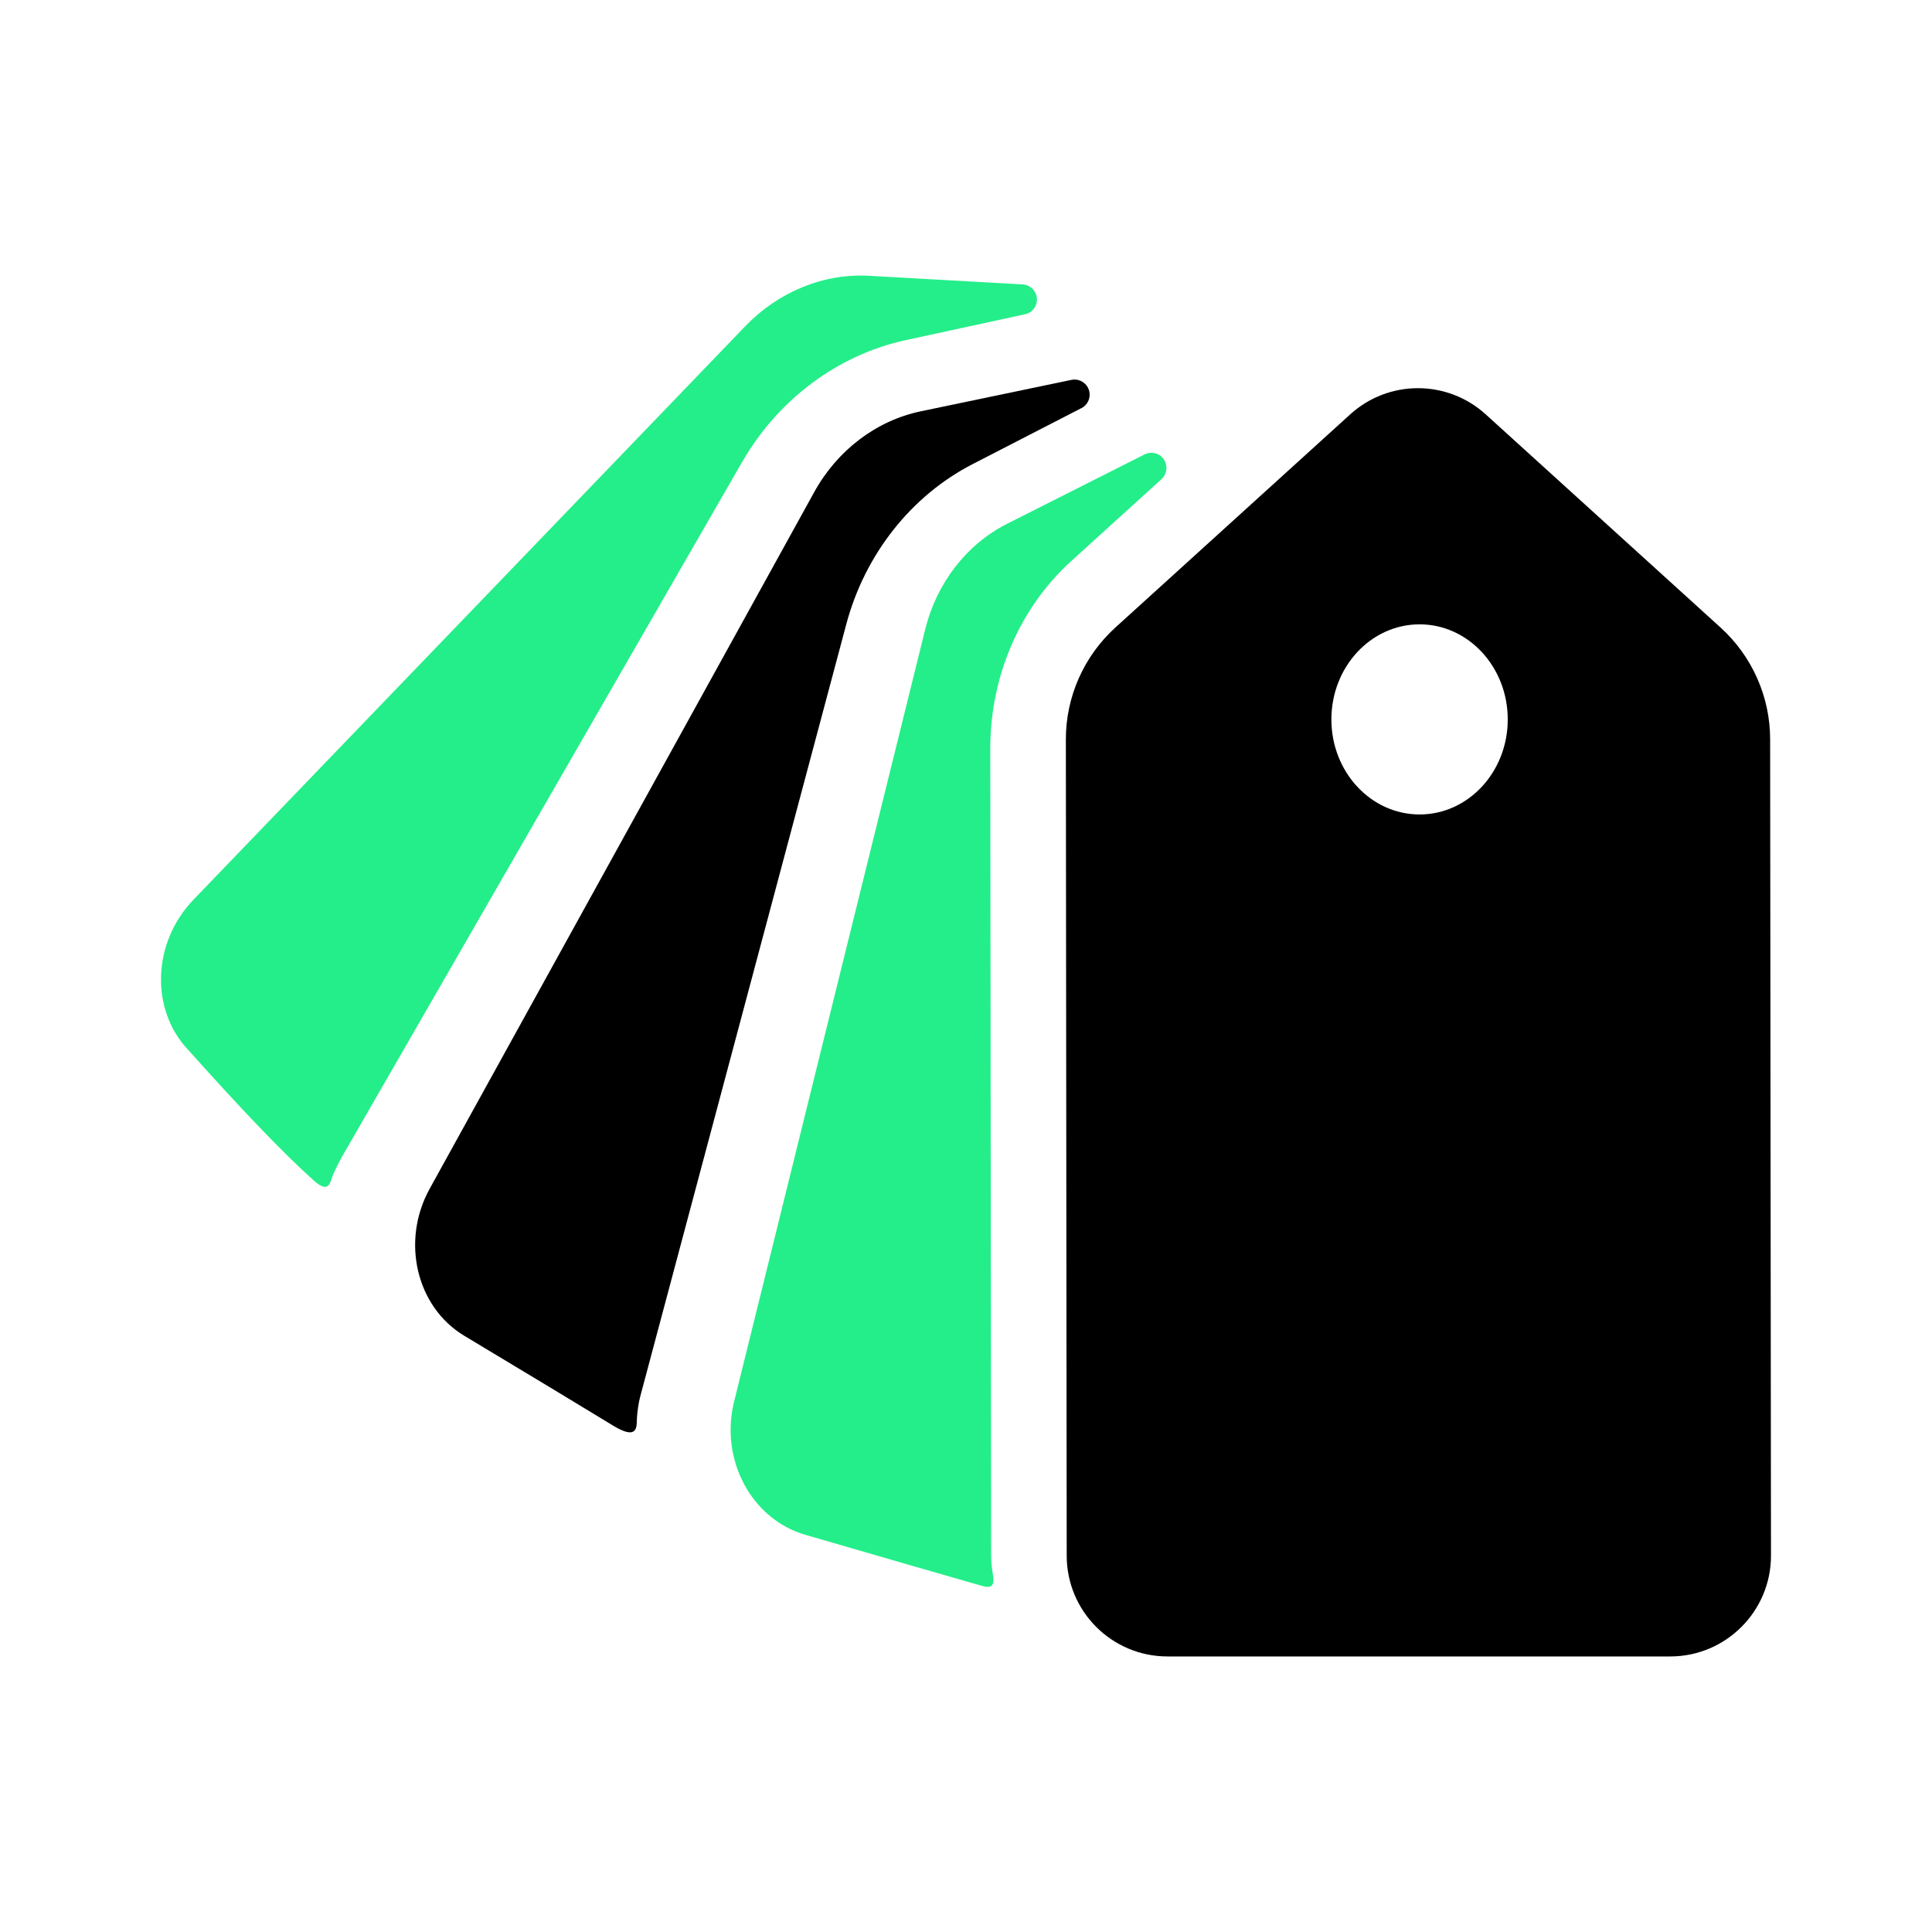 <svg xmlns:xlink="http://www.w3.org/1999/xlink" class="h-6 w-6 flex-none" viewBox="0 0 32 32" xmlns="http://www.w3.org/2000/svg" width="35"  height="35" ><g id="botton_menu/promotion_default"><g id="Group 1000006359"><path id="Vector" d="M24.608 6.863L28.498 10.394C29.02 10.868 29.319 11.54 29.319 12.245L29.333 25.765C29.334 26.686 28.587 27.435 27.666 27.436H19.337C18.417 27.436 17.669 26.69 17.668 25.768L17.654 12.249C17.653 11.542 17.952 10.868 18.475 10.393L22.364 6.863C23 6.285 23.971 6.285 24.608 6.863ZM23.513 10.341C22.706 10.341 22.052 11.046 22.052 11.916C22.052 12.786 22.706 13.49 23.513 13.49C24.319 13.49 24.973 12.786 24.973 11.916C24.973 11.046 24.319 10.341 23.513 10.341Z" class="fill-secondary"></path><path id="Vector_2" d="M19.238 7.936L17.739 9.297C16.891 10.067 16.401 11.203 16.402 12.398L16.416 25.64C16.416 25.792 16.413 25.885 16.446 26.086C16.48 26.288 16.403 26.307 16.257 26.265C15.609 26.08 14.636 25.798 13.338 25.421C12.449 25.164 11.921 24.179 12.158 23.22L15.324 10.425C15.514 9.655 16.011 9.014 16.68 8.676L18.957 7.527C19.081 7.464 19.232 7.514 19.293 7.637C19.344 7.737 19.321 7.861 19.238 7.936Z" class="fill-brand" fill="#24EE89"></path><path id="Vector_3" d="M17.911 6.76L16.112 7.686C15.093 8.21 14.327 9.18 14.018 10.336L10.604 23.131C10.578 23.23 10.551 23.395 10.548 23.533C10.545 23.67 10.531 23.843 10.149 23.609C9.602 23.276 8.783 22.78 7.687 22.123C6.895 21.645 6.639 20.556 7.116 19.691L13.486 8.151C13.869 7.456 14.515 6.967 15.249 6.813L17.746 6.292C17.882 6.264 18.014 6.351 18.043 6.486C18.066 6.596 18.013 6.708 17.913 6.76H17.911Z" class="fill-secondary"></path><path id="Vector_4" d="M16.979 5.205L15.001 5.634C13.881 5.876 12.889 6.615 12.292 7.652L5.683 19.127C5.621 19.235 5.565 19.346 5.515 19.459C5.471 19.559 5.464 19.791 5.202 19.557C4.712 19.12 4.021 18.401 3.126 17.399C2.484 16.732 2.519 15.614 3.204 14.902L12.343 5.404C12.893 4.832 13.643 4.526 14.393 4.568L16.939 4.711C17.078 4.719 17.182 4.838 17.175 4.975C17.168 5.088 17.088 5.182 16.979 5.205Z" class="fill-brand" fill="#24EE89"></path></g></g></svg>